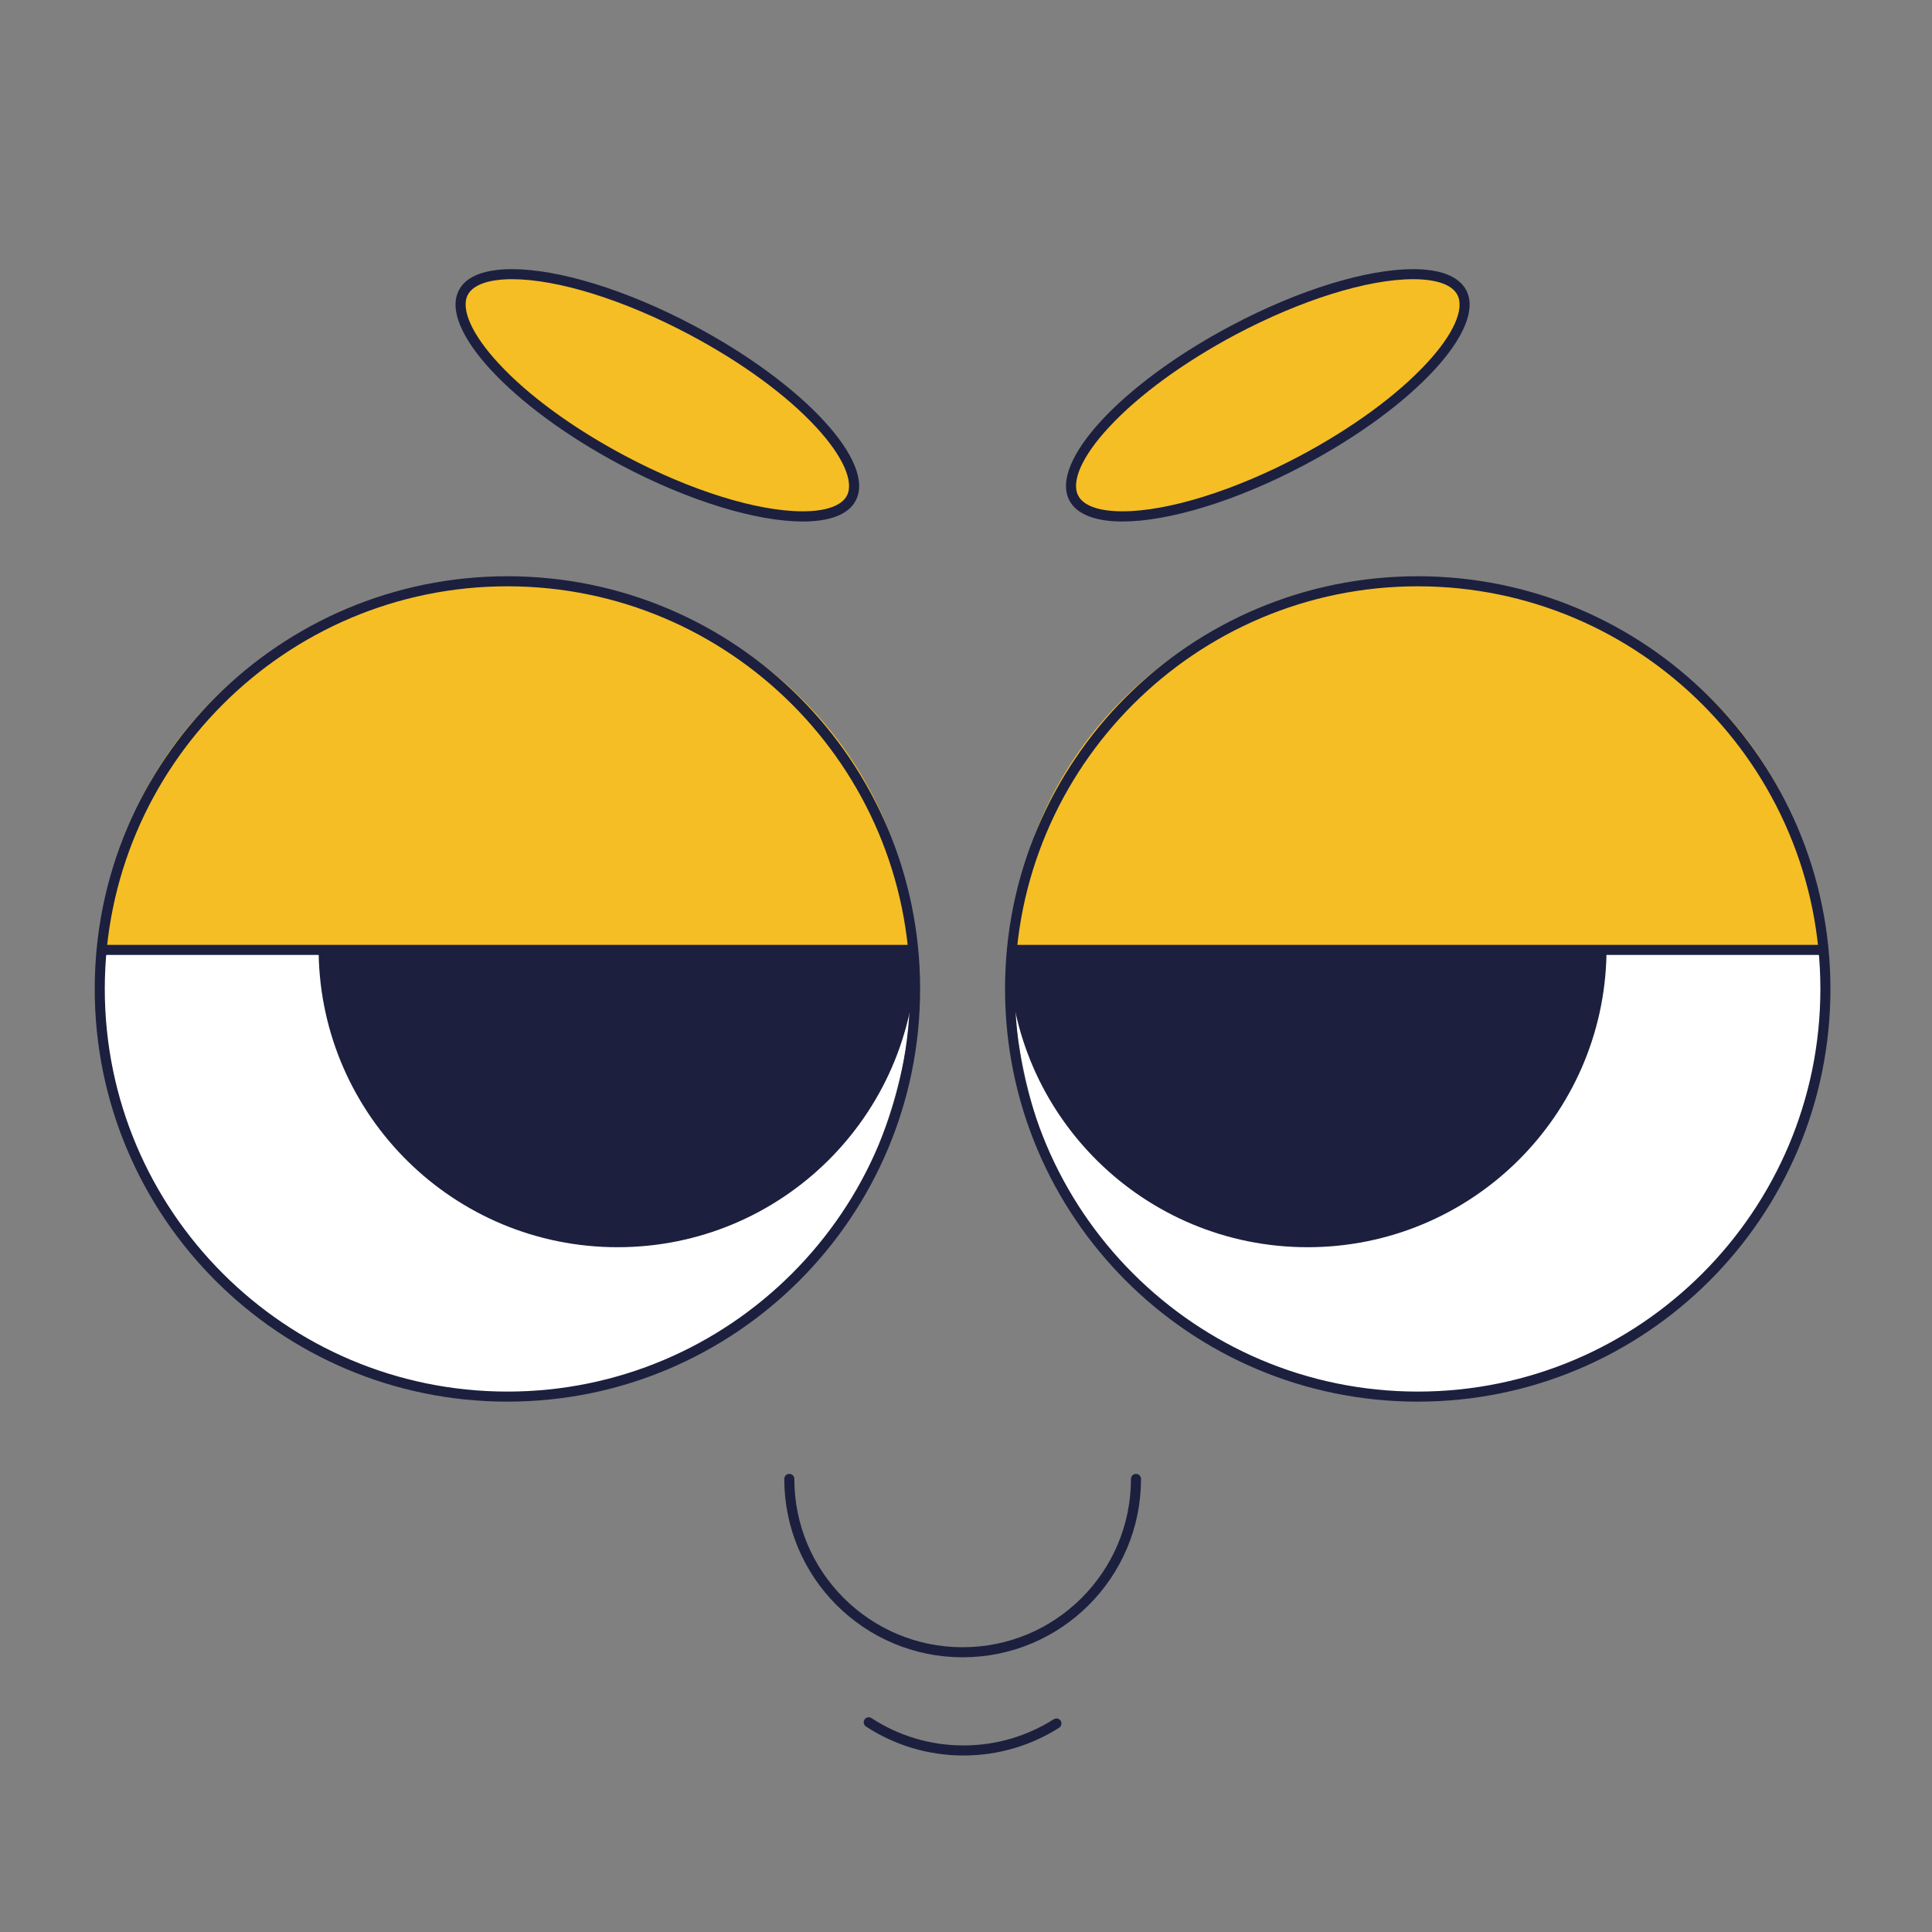 <svg version="1.1" id="Calque_1" xmlns="http://www.w3.org/2000/svg" x="0" y="0" viewBox="0 0 144 144" style="enable-background:new 0 0 144 144" xml:space="preserve"><rect x="0" y="0" width="144" height="144" fill="#808080" stroke="none"/><style>.st0{fill:#f5be25}.st1{fill:#1c203e}.st2{fill:#fff}.st3,.st4{fill:none;stroke:#1c203e;stroke-width:.75;stroke-miterlimit:10}.st4{stroke-linecap:round}</style><path class="st0" d="M83.66 38.49c-1.32 0-3.03-.24-3.62-1.36-.64-1.21.21-3.23 2.33-5.53 2.25-2.43 5.64-4.91 9.55-6.99 4.93-2.61 9.94-4.17 13.41-4.17 1.32 0 3.03.24 3.62 1.36 1.39 2.63-4.05 8.36-11.89 12.52-4.93 2.61-9.94 4.17-13.4 4.17z"/><path class="st1" d="M105.33 20.81c1.73 0 2.9.41 3.29 1.16.56 1.05-.29 2.96-2.28 5.1-2.22 2.4-5.58 4.85-9.45 6.91-4.88 2.59-9.83 4.13-13.23 4.13-1.73 0-2.9-.41-3.29-1.16-.56-1.05.29-2.96 2.28-5.1 2.22-2.4 5.58-4.85 9.45-6.91 4.87-2.58 9.82-4.13 13.23-4.13m0-.75c-3.39 0-8.42 1.48-13.58 4.22-8.17 4.33-13.56 10.16-12.04 13.03.56 1.05 1.98 1.56 3.95 1.56 3.39 0 8.42-1.48 13.58-4.22 8.17-4.33 13.56-10.16 12.04-13.03-.56-1.05-1.98-1.56-3.95-1.56z"/><path class="st0" d="M59.83 38.49c-3.47 0-8.48-1.56-13.41-4.18-7.84-4.16-13.28-9.89-11.89-12.52.6-1.12 2.3-1.36 3.62-1.36 3.47 0 8.48 1.56 13.41 4.17 7.84 4.16 13.28 9.89 11.89 12.52-.59 1.13-2.3 1.37-3.62 1.37z"/><path class="st1" d="M38.16 20.06v.75c3.41 0 8.35 1.54 13.23 4.13 3.88 2.06 7.24 4.51 9.45 6.91 1.98 2.14 2.83 4.05 2.28 5.1-.4.75-1.57 1.16-3.29 1.16-3.41 0-8.35-1.54-13.23-4.13-3.88-2.06-7.24-4.51-9.45-6.91-1.98-2.14-2.83-4.05-2.28-5.1.4-.75 1.57-1.16 3.29-1.16v-.75m0 0c-1.98 0-3.4.5-3.95 1.56-1.52 2.86 3.87 8.69 12.04 13.03 5.16 2.74 10.19 4.22 13.58 4.22 1.98 0 3.4-.5 3.95-1.56 1.52-2.86-3.87-8.69-12.04-13.03-5.15-2.74-10.19-4.22-13.58-4.22z"/><path class="st0" d="M135.84 71.2c-.29-15.5-13.7-27.99-30.21-27.99S75.71 55.7 75.42 71.2h60.42zM68.06 71.2c-.29-15.5-13.7-27.99-30.21-27.99S7.93 55.7 7.64 71.2h60.42z"/><path class="st2" d="M7.44 71.02c.29 18.18 10.15 32.82 30.39 32.82 19.26 0 30.1-14.64 30.39-32.82H7.44zM75.35 71.02c.29 18.18 10.15 32.82 30.39 32.82 19.26 0 30.1-14.64 30.39-32.82H75.35z"/><path class="st1" d="M37.82 43.7c16.55 0 30.01 13.46 30.01 30.01s-13.46 30.01-30.01 30.01S7.81 90.26 7.81 73.71 21.27 43.7 37.82 43.7m0-.75c-16.99 0-30.76 13.77-30.76 30.76s13.77 30.76 30.76 30.76S68.58 90.7 68.58 73.71 54.81 42.95 37.82 42.95zM105.67 43.7c16.55 0 30.01 13.46 30.01 30.01s-13.46 30.01-30.01 30.01-30.02-13.46-30.02-30.01S89.12 43.7 105.67 43.7m0-.75c-16.99 0-30.76 13.77-30.76 30.76s13.77 30.76 30.76 30.76 30.76-13.77 30.76-30.76-13.78-30.76-30.76-30.76z"/><path class="st3" d="M7.36 70.8h60.67M75.67 70.8h60.13"/><path class="st1" d="M23.75 71.07c.21 12.13 10.1 21.89 22.28 21.89 12.18 0 22.07-9.76 22.28-21.89H23.75zM75.18 71.07c.21 12.13 10.1 21.89 22.28 21.89 12.18 0 22.07-9.76 22.28-21.89H75.18z"/><path class="st4" d="M84.67 110.23c0 7.14-5.79 12.92-12.92 12.92-7.14 0-12.92-5.79-12.92-12.92M78.74 128.46c-2 1.27-4.38 2.01-6.93 2.01-2.6 0-5.03-.77-7.06-2.1"/></svg>